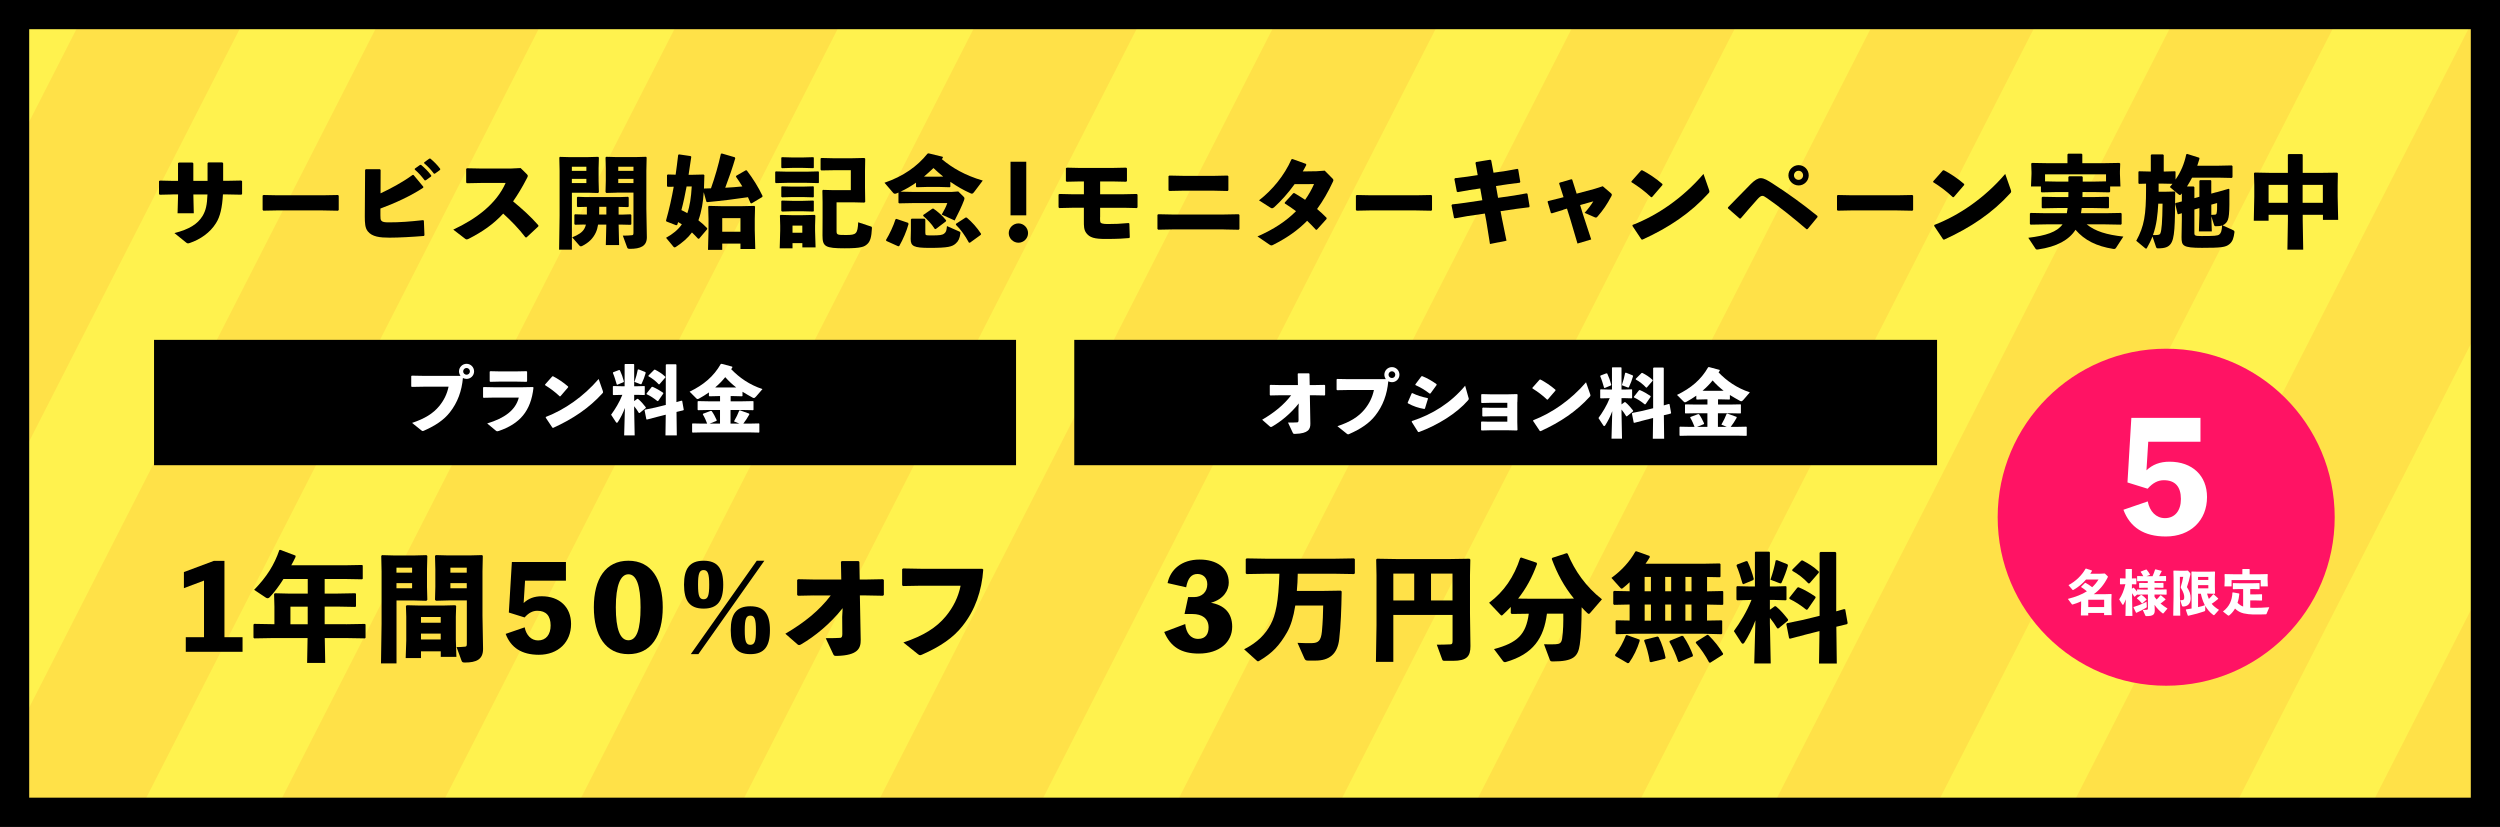 <?xml version="1.0" encoding="UTF-8"?>
<svg id="Layer_2" xmlns="http://www.w3.org/2000/svg" width="599.36" height="198.23" xmlns:xlink="http://www.w3.org/1999/xlink" viewBox="0 0 599.36 198.23">
  <rect x="0" y="0" width="599.36" height="198.23" fill="#333333" stroke="none"/>
  <defs>
    <clipPath id="clippath">
      <rect x="3.5" y="3.5" width="592.36" height="191.23" style="fill: none;"/>
    </clipPath>
  </defs>
  <g id="Layer_1-2" data-name="Layer_1">
    <g>
      <g style="clip-path: url(#clippath);">
        <g>
          <rect x="3.5" y="-22.57" width="592.36" height="243.36" style="fill: #fff24e;"/>
          <polygon points="595.86 139.42 595.86 216.06 593.45 220.79 554.33 220.79 595.86 139.42" style="fill: #ffe148;"/>
          <polygon points="595.86 -1.03 595.86 75.61 521.77 220.79 482.65 220.79 595.86 -1.03" style="fill: #ffe148;"/>
          <polygon points="574.29 -22.57 450.09 220.79 410.97 220.79 535.18 -22.57 574.29 -22.57" style="fill: #ffe148;"/>
          <polygon points="502.61 -22.57 378.41 220.79 339.29 220.79 463.5 -22.57 502.61 -22.57" style="fill: #ffe148;"/>
          <polygon points="430.92 -22.57 306.72 220.79 267.61 220.79 391.82 -22.57 430.92 -22.57" style="fill: #ffe148;"/>
          <polygon points="359.24 -22.57 235.04 220.79 195.93 220.79 320.13 -22.57 359.24 -22.57" style="fill: #ffe148;"/>
          <polygon points="287.56 -22.57 163.36 220.79 124.25 220.79 248.45 -22.57 287.56 -22.57" style="fill: #ffe148;"/>
          <polygon points="215.88 -22.57 91.68 220.79 52.56 220.79 176.77 -22.57 215.88 -22.57" style="fill: #ffe148;"/>
          <polygon points="144.2 -22.57 20 220.79 3.5 220.79 3.5 176.48 105.09 -22.57 144.2 -22.57" style="fill: #ffe148;"/>
          <polygon points="72.52 -22.57 3.5 112.66 3.5 36.03 33.41 -22.57 72.52 -22.57" style="fill: #ffe148;"/>
        </g>
      </g>
      <path d="M599.36,198.23H0V0h599.36v198.23ZM7,191.23h585.36V7H7v184.23Z"/>
      <g>
        <g>
          <path d="M58.15,152.77v3.5h-13.61v-3.5h4.37v-13.58l-4.82,1.82v-3.86l7.2-2.69h2.52v18.31h4.34Z"/>
          <path d="M82.93,149.66l4.54-.08.17.14v3.19l-.17.14-4.54-.08h-5.07l.11,5.96h-4.34l.11-5.96h-8.26l-4.51.08-.2-.17v-3.14l.17-.17,4.54.08h.31v-4.2l-.08-3.02.17-.2,3.22.08h4.68v-3.5h-5.82c-1.12,1.79-2.27,3.3-3.33,4.4-.17.17-.31.22-.48.22-.14,0-.28-.06-.45-.17l-2.77-1.85c3.02-3.11,4.82-5.96,6.05-9.55l.22-.03,3.64,1.37.03.31c-.34.7-.67,1.37-1.04,2.02h12.71l4.26-.08.17.14v3.16l-.17.14-4.26-.08h-4.7v3.5h3.08l4.26-.08.17.14v3l-.17.14-4.26-.08h-3.08v4.23h5.1ZM73.77,145.44h-4.14v4.23h4.14v-4.23Z"/>
          <path d="M99.28,133.17l2.97-.08.2.2-.08,3.19v4.23l.08,3.08-.22.25-2.97-.08h-4.2v15.09h-3.72l.14-9.52v-12.52l-.08-3.72.17-.2,3,.08h4.73ZM98.8,137.29v-1.2h-3.75v1.2h3.75ZM95.05,141.04h3.75v-1.23h-3.75v1.23ZM100.93,156.16v1.6h-3.67l.14-4.17v-5.74l-.08-2.55.2-.2,3.19.08h5.4l3.05-.08.2.2-.08,2.55v5.46l.14,4.17h-3.75v-1.32h-4.73ZM105.66,147.93h-4.73v1.37h4.73v-1.37ZM105.66,151.9h-4.73v1.4h4.73v-1.4ZM107.48,143.95l-2.97.08-.22-.25.08-3.08v-4.23l-.08-3.19.2-.2,2.97.08h5.12l3-.08.17.2-.08,3.72v10.58l.14,8.01c0,2.49-1.57,3.25-4.37,3.25-.56,0-.67-.14-.78-.42l-1.2-3.28c.64,0,1.26-.03,2.07-.11.34-.06.39-.17.39-.84v-10.25h-4.42ZM111.9,137.29v-1.2h-3.92v1.2h3.92ZM107.98,141.04h3.92v-1.23h-3.92v1.23Z"/>
          <path d="M125.54,144.57c1.15-1.09,2.55-1.62,4.34-1.62,4.26,0,7.03,2.6,7.03,6.64,0,4.37-3.08,7.39-7.73,7.39-4.09,0-6.72-1.71-7.95-5.01l4.56-1.57c.36,1.88,1.57,3.14,3.22,3.14,1.88,0,3-1.4,3-3.58,0-2.35-1.12-3.53-3.19-3.53-1.12,0-2.07.5-3.05,1.6l-3.78-1.18.73-12.12h12.96v4.48h-9.8l-.34,5.38Z"/>
          <path d="M158.89,145.6c0,6.8-2.77,11.23-8.23,11.23s-8.29-4.42-8.29-11.23,2.8-11.17,8.29-11.17,8.23,4.42,8.23,11.17ZM153.57,145.6c0-5.26-1.01-7.92-2.91-7.92s-3.02,2.66-3.02,7.92,1.04,7.9,3.02,7.9,2.91-2.6,2.91-7.9Z"/>
          <path d="M168.69,145.91c-3.33,0-4.7-1.85-4.7-5.74s1.37-5.74,4.7-5.74,4.7,1.85,4.7,5.74-1.37,5.74-4.7,5.74ZM183.25,134.43l-15.82,22.4h-1.82l15.82-22.4h1.82ZM168.69,143.67c1.01,0,1.34-.84,1.34-3.5s-.34-3.5-1.34-3.5-1.34.81-1.34,3.5.31,3.5,1.34,3.5ZM184.59,151.09c0,3.89-1.37,5.74-4.7,5.74s-4.7-1.85-4.7-5.74,1.37-5.74,4.7-5.74,4.7,1.85,4.7,5.74ZM181.23,151.09c0-2.69-.34-3.5-1.34-3.5s-1.34.81-1.34,3.5.31,3.5,1.34,3.5,1.34-.84,1.34-3.5Z"/>
          <path d="M195.15,142.75l-3.84.08-.2-.22v-3.58l.25-.17,3.81.08h6.52l-.08-4.23.2-.2h4l.22.2.08,4.23h1.54l4-.08.25.17v3.58l-.2.22-4.09-.08h-1.46l.2,10.64c.03,2.1-.73,3.72-5.68,3.86-.7,0-.73-.03-.95-.5l-1.76-3.75c1.71,0,2.69-.03,3.5-.08.28-.03.48-.22.48-.9l-.03-4.12.11-2.1c-3,3.81-6.78,6.83-9.91,8.65-.42.25-.62.28-.92.03l-2.91-2.55c4.59-2.69,8.12-5.54,10.89-9.18h-4.03Z"/>
          <path d="M216.49,136.28l4.26.08h14.76l.22.2c-.36,5.1-1.93,9.69-4.98,13.52-2.21,2.83-5.38,4.96-9.63,6.83-.25.11-.39.17-.53.17-.17,0-.31-.08-.59-.31l-3.42-2.74c4.79-1.6,7.9-3.53,10.19-6.3,1.79-2.18,2.97-4.56,3.53-7.31h-9.49l-4.28.08-.25-.17v-3.86l.22-.2Z"/>
        </g>
        <rect x="36.93" y="81.48" width="206.66" height="30.05"/>
        <g>
          <path d="M110.4,90.11c-.21-.3-.36-.68-.36-1.07,0-1,.82-1.82,1.82-1.82s1.8.82,1.8,1.82-.82,1.8-1.8,1.8c-.32,0-.61-.09-.88-.21-.27,3.09-1.27,5.88-3.14,8.24-1.41,1.8-3.43,3.16-6.15,4.36-.16.07-.25.11-.34.11-.11,0-.2-.05-.38-.2l-2.18-1.75c3.05-1.02,5.04-2.25,6.5-4.02,1.14-1.39,1.89-2.91,2.25-4.66h-6.06l-2.73.05-.16-.11v-2.47l.14-.12,2.72.05h8.93ZM111.04,89.04c0,.45.38.8.82.8s.8-.36.8-.8-.36-.82-.8-.82-.82.36-.82.82Z" style="fill: #fff;"/>
          <path d="M115.81,95.24v-2.34l.16-.11,2.45.05h6.86l2.5-.05.12.14c-.62,5.67-3.32,8.67-8.29,10.38-.16.05-.29.09-.38.09-.14,0-.25-.05-.41-.2l-2.02-1.68c4.11-1.25,6.79-3.13,7.58-6.2h-5.99l-2.47.05-.12-.14ZM123.83,91.49h-4.13l-2.18.05-.12-.14v-2.3l.16-.11,2.16.05h4.04l2.47-.05.14.12v2.29l-.12.14-2.41-.05Z" style="fill: #fff;"/>
          <path d="M130.67,92.19l1.73-1.95.18-.04c1.07.54,2.5,1.48,3.63,2.47v.18l-1.86,2.16-.16.02c-1.07-1.04-2.27-1.91-3.5-2.68l-.02-.16ZM144.51,93.67c.05.14.07.25.07.34,0,.12-.05.2-.18.32-3.18,3.5-7.06,6.11-11.78,8.25l-.18-.04-1.61-2.41.04-.18c4.43-1.7,9.01-4.84,12.65-9.09l.98,2.81Z" style="fill: #fff;"/>
          <path d="M149.03,94.67l-1.98.05-.12-.11v-1.95l.11-.11,2,.05h.71v-5.22l.09-.11h2.09l.11.11v5.22h.75l1.7-.05.09.09v1.98l-.09.09-1.7-.05h-.75v1.5l.73-.54h.18c.71.57,1.3,1.3,1.88,2.02l-.02.18-1.47,1.2-.18-.02c-.3-.52-.71-1.11-1.12-1.61v.86l.12,6.13h-2.52l.18-6.59c-.46,1.29-1.11,2.5-1.7,3.41-.07.11-.16.16-.23.16-.09,0-.18-.07-.25-.2l-1.13-1.73c.96-1.32,1.97-2.93,2.7-4.77h-.18ZM148.44,88.72l.18.05c.43.93.7,1.68.96,2.7l-.11.16-1.5.62-.12-.11c-.29-.98-.55-1.89-.91-2.72l.07-.18,1.43-.54ZM154.73,89.2l.07.21c-.25.88-.55,1.68-.95,2.54-.05.12-.11.18-.18.18-.05,0-.12-.02-.2-.05l-1.36-.52c.39-1.14.62-2.02.8-2.95l.2-.05,1.61.64ZM159.64,87.45l.12-.12h2.29l.12.12v8.95l1.2-.34.18.04.38,2.13-.11.14-1.63.39.07,5.63h-2.72l.07-4.97-2.13.54-2.36.62-.16-.05-.43-2.18.11-.14,2.43-.5,2.55-.63v-9.63ZM157.8,96.12l-.18.05c-.84-.68-1.73-1.27-2.59-1.66l-.02-.18,1.23-1.55.18-.05c.93.38,1.8.91,2.57,1.43l.04.18-1.23,1.79ZM158.11,92.12l-.18.02c-.73-.8-1.59-1.45-2.47-1.93v-.18l1.39-1.39.18-.02c.88.46,1.64.91,2.48,1.7v.18l-1.41,1.63Z" style="fill: #fff;"/>
          <path d="M175.14,96.21h2.86l2.54-.05.11.09v2l-.11.09-2.54-.05h-2.86v3.27h2.13l-1.3-.54c.61-1.04.88-1.66,1.25-2.57l.16-.09,2.22.8.05.2c-.48.86-.98,1.61-1.45,2.2h1.38l2.36-.05.11.09v2.02l-.11.09-2.36-.05h-11.19l-2.34.05-.12-.11v-1.98l.11-.11,2.36.05h1.14c-.23-.62-.59-1.48-1.04-2.21l.05-.16,1.88-.7.2.07c.45.61.88,1.45,1.2,2.16l-.05.18-1.66.66h2.5v-3.27h-2.73l-2.52.05-.12-.11v-1.96l.11-.11,2.54.05h2.73v-1.25h-.57l-1.98.05-.12-.11v-.82c-.75.52-1.54,1.02-2.38,1.48-.14.07-.25.11-.34.11-.11,0-.2-.05-.3-.16l-1.61-1.61c3.36-1.63,5.75-3.63,7.47-6.63l.2-.05,2.54.68.05.18c-.09.14-.18.29-.29.43,1.97,2.04,4.36,3.73,7.5,4.77l-1.55,1.8c-.2.23-.36.34-.52.34-.09,0-.18-.04-.29-.09-.82-.45-1.63-.91-2.43-1.41v1l-.11.09-2-.05h-.73v1.25ZM176.5,92.88c-.96-.73-1.82-1.55-2.63-2.46-.71.89-1.54,1.73-2.41,2.46l.57.02h3.84l.63-.02Z" style="fill: #fff;"/>
        </g>
      </g>
      <g>
        <g>
          <path d="M279.92,139.78c.67-3.19,3.3-5.63,7.7-5.63,4,0,6.97,1.93,6.97,5.52,0,1.76-1.15,3.98-4.28,4.84,3.14.56,5.1,2.38,5.1,5.74,0,3.67-3.02,6.44-8.01,6.44-4.2,0-6.78-1.6-8.29-5.18l5.04-1.9c.22,2.07,1.23,3.56,3.11,3.56s2.49-1.34,2.49-2.74c0-2.24-1.65-3.22-3.84-3.22h-1.93l.87-4.06h1.4c1.93,0,3.19-1.26,3.19-3.08,0-1.65-1.12-2.46-2.35-2.46-1.4,0-2.3.92-2.72,3.19l-4.45-1.01Z"/>
          <path d="M311.13,137.54c-.03,1.37-.08,2.77-.22,4.14h5.66l4.87-.08.22.2c-.08,4.4-.2,7.98-.59,11.42-.42,3.64-2.44,5.15-5.66,5.15h-1.88c-.48,0-.64-.17-.81-.53l-1.65-3.72c1.51.08,2.44.08,3.5.06,1.46-.03,2.13-.56,2.35-2.77.22-2.32.28-4.42.31-6.24h-6.69c-.45,2.83-1.09,4.87-1.99,6.44-1.79,3.11-3.47,4.93-6.61,6.8-.14.08-.25.14-.34.14-.11,0-.2-.06-.31-.17l-3.02-2.72c3.28-1.68,5.1-3.61,6.36-5.96,1.23-2.27,1.88-5.46,2.1-12.15h-3.22l-4.65.08-.2-.2v-3.36l.2-.2,4.65.08h16.49l4.62-.08.2.2v3.36l-.2.2-4.62-.08h-8.88Z"/>
          <path d="M334.04,147.42v11.26h-4.17l.14-8.82v-11.96l-.08-3.75.2-.2,4.73.08h12.71l4.73-.08.2.2-.08,3.75v9.16l.11,7.84c0,2.44-.84,3.53-4.2,3.53h-1.85c-.56,0-.62-.06-.73-.34l-1.29-3.53c.81,0,2.55-.03,3.28-.08.42-.03.5-.22.5-.9v-6.16h-14.2ZM339.05,137.51h-5.01v6.44h5.01v-6.44ZM348.23,143.95v-6.44h-5.15v6.44h5.15Z"/>
          <path d="M362.4,147.17l-.2-.2v-1.46c-.62.64-1.23,1.26-1.9,1.88-.11.11-.2.17-.28.17-.14,0-.25-.11-.42-.31l-2.6-2.74c3.58-2.66,5.99-6.24,7.45-10.72l.22-.14,3.72,1.26.11.28c-1.18,3.28-2.66,5.94-4.54,8.32l2.6.03h8.26l2.52-.03c-2.38-2.94-4-5.94-5.32-9.52l.14-.25,3.42-1.12.25.11c1.71,4.12,4.37,7.92,8.23,10.95l-2.83,3.28c-.11.14-.22.22-.34.22-.08,0-.2-.08-.36-.22-.48-.45-.92-.9-1.34-1.37-.03,4.37-.14,6.83-.45,8.96-.42,2.88-1.51,4.03-6.44,4.03-.53,0-.62-.08-.76-.45l-1.37-3.67c1.4.03,1.96.03,2.69,0,1.01-.03,1.48-.25,1.65-1.34.28-1.79.31-4.06.28-5.99h-3.92c-.73,5.82-3.25,9.69-9.86,11.59-.28.08-.5,0-.67-.22l-2.16-2.88c5.63-1.51,7.67-3.5,8.34-8.48l-4.14.06Z"/>
          <path d="M409.25,141.77l3.72-.08.17.14v3.05l-.17.14-3.72-.08v3.84l3.47-.06.17.14v3.02l-.17.17-4.17-.11h-16.88l-4.14.11-.2-.2v-2.97l.17-.17,3.19.06v-3.84l-3.72.08-.2-.2v-2.94l.17-.2,3.75.08v-2.16c-.53.5-1.04.95-1.54,1.34-.14.14-.25.2-.36.2-.14,0-.25-.14-.42-.31l-2.04-2.27c2.41-1.76,4.37-3.86,5.74-6.33l.25-.06,3.14,1.12.08.28c-.31.53-.64,1.06-1.04,1.6h13.64l4.17-.08.17.17v3l-.17.14-3.05-.06v3.42ZM387.29,157.28l-.11-.25c1.18-1.51,1.93-3.02,2.63-4.7l.22-.08,3.05,1.09.03.31c-.56,1.85-1.51,3.81-2.58,5.29l-.31.06-2.94-1.71ZM395.81,158.76l-.28-.11c-.28-1.76-.81-3.64-1.37-5.07l.17-.22,3.05-.76.28.17c.76,1.46,1.37,3.47,1.65,4.9l-.14.25-3.36.84ZM394.29,138.32v3.44h1.51v-3.44h-1.51ZM395.81,148.8v-3.86h-1.51v3.86h1.51ZM399.22,138.32v3.44h1.43v-3.44h-1.43ZM400.65,148.8v-3.86h-1.43v3.86h1.43ZM402.61,158.71l-.28-.08c-.56-1.74-1.34-3.44-2.1-4.76l.11-.25,2.91-1.2.31.11c.92,1.32,1.85,3.19,2.32,4.56l-.08.28-3.19,1.34ZM404.07,138.32v3.44h1.46v-3.44h-1.46ZM405.52,148.8v-3.86h-1.46v3.86h1.46ZM410.06,158.88l-.31-.06c-.87-1.65-1.99-3.3-3.19-4.68l.03-.25,2.74-1.71.28.11c1.46,1.46,2.55,2.83,3.5,4.42l-.06.25-3,1.9Z"/>
          <path d="M419.61,143.84l-3.11.08-.2-.17v-3.05l.17-.17,3.14.08h1.12v-8.18l.14-.17h3.28l.17.17v8.18h1.18l2.66-.08.14.14v3.11l-.14.14-2.66-.08h-1.18v2.35l1.15-.84h.28c1.12.9,2.04,2.04,2.94,3.16l-.03.28-2.3,1.88-.28-.03c-.48-.81-1.12-1.74-1.76-2.52v1.34l.2,9.6h-3.95l.28-10.33c-.73,2.02-1.74,3.92-2.66,5.35-.11.17-.25.25-.36.25-.14,0-.28-.11-.39-.31l-1.76-2.72c1.51-2.07,3.08-4.59,4.23-7.48h-.28ZM418.68,134.52l.28.08c.67,1.46,1.09,2.63,1.51,4.23l-.17.25-2.35.98-.2-.17c-.45-1.54-.87-2.97-1.43-4.26l.11-.28,2.24-.84ZM428.54,135.27l.11.34c-.39,1.37-.87,2.63-1.48,3.98-.08.2-.17.28-.28.28-.08,0-.2-.03-.31-.08l-2.13-.81c.62-1.79.98-3.16,1.26-4.62l.31-.08,2.52,1.01ZM436.24,132.53l.2-.2h3.58l.2.2v14.03l1.88-.53.28.06.59,3.33-.17.22-2.55.62.11,8.82h-4.26l.11-7.78-3.33.84-3.7.98-.25-.08-.67-3.42.17-.22,3.81-.78,4-.98v-15.09ZM433.35,146.11l-.28.08c-1.32-1.06-2.72-1.99-4.06-2.6l-.03-.28,1.93-2.44.28-.08c1.46.59,2.83,1.43,4.03,2.24l.06.28-1.93,2.8ZM433.83,139.84l-.28.03c-1.15-1.26-2.49-2.27-3.86-3.02v-.28l2.18-2.18.28-.03c1.37.73,2.58,1.43,3.89,2.66v.28l-2.21,2.55Z"/>
        </g>
        <rect x="257.55" y="81.48" width="206.85" height="30.05"/>
        <g>
          <path d="M306.99,94.76l-2.45.05-.12-.14v-2.29l.16-.11,2.43.05h4.16l-.05-2.7.12-.12h2.56l.14.12.05,2.7h.98l2.56-.05.16.11v2.29l-.12.14-2.61-.05h-.93l.12,6.79c.02,1.34-.46,2.38-3.63,2.47-.45,0-.46-.02-.61-.32l-1.12-2.39c1.09,0,1.71-.02,2.23-.05.18-.02.3-.14.3-.57l-.02-2.63.07-1.34c-1.91,2.43-4.32,4.36-6.33,5.52-.27.16-.39.18-.59.02l-1.86-1.63c2.93-1.72,5.18-3.54,6.95-5.86h-2.57Z" style="fill: #fff;"/>
          <path d="M332.25,90.9c-.21-.3-.36-.68-.36-1.07,0-1,.82-1.82,1.82-1.82s1.8.82,1.8,1.82-.82,1.8-1.8,1.8c-.32,0-.61-.09-.88-.21-.27,3.09-1.27,5.88-3.14,8.24-1.41,1.8-3.43,3.16-6.15,4.36-.16.07-.25.11-.34.11-.11,0-.2-.05-.38-.2l-2.18-1.75c3.06-1.02,5.04-2.25,6.5-4.02,1.14-1.39,1.89-2.91,2.25-4.66h-6.06l-2.73.05-.16-.11v-2.47l.14-.12,2.72.05h8.93ZM332.89,89.83c0,.45.38.8.82.8s.8-.36.8-.8-.36-.82-.8-.82-.82.36-.82.82Z" style="fill: #fff;"/>
          <path d="M337.48,96.53l.96-2.22.16-.07c1.09.55,2.32.93,3.66,1.2l.09.14-.73,2.38-.16.09c-1.43-.25-2.57-.62-3.93-1.36l-.05-.16ZM352.08,95.33c.04.12.05.21.05.29,0,.12-.05.21-.2.38-2.7,3.11-7.24,5.91-11.76,7.59l-.2-.04-1.52-2.41.05-.2c4.9-1.59,9.33-4.34,12.76-8.47l.8,2.86ZM339.32,92.15l1.45-1.93.21-.04c1.18.48,2.27,1.09,3.41,1.91l.04.2-1.48,2.04-.2.04c-1.25-.96-2.13-1.46-3.39-2.04l-.04-.18Z" style="fill: #fff;"/>
          <path d="M363.76,96.42v4.74l.05,1.91-.12.14-2-.05h-4.56l-1.93.05-.12-.14v-1.91l.16-.11,1.75.05h4.38v-1.3h-3.97l-1.91.05-.12-.14v-1.88l.16-.11,1.91.05h3.93v-1.2h-4.14l-2,.05-.12-.14v-1.89l.16-.11,1.93.05h4.47l2.02-.05.14.12-.05,1.8Z" style="fill: #fff;"/>
          <path d="M367.38,92.97l1.73-1.95.18-.04c1.07.54,2.5,1.48,3.63,2.47v.18l-1.86,2.16-.16.02c-1.07-1.04-2.27-1.91-3.5-2.68l-.02-.16ZM381.23,94.46c.05.14.07.25.07.34,0,.12-.05.2-.18.32-3.18,3.5-7.06,6.11-11.78,8.25l-.18-.04-1.61-2.41.04-.18c4.43-1.7,9.01-4.84,12.65-9.09l.98,2.81Z" style="fill: #fff;"/>
          <path d="M385.74,95.46l-1.98.05-.12-.11v-1.95l.11-.11,2,.05h.71v-5.22l.09-.11h2.09l.11.11v5.22h.75l1.7-.05.09.09v1.98l-.09.09-1.7-.05h-.75v1.5l.73-.54h.18c.71.57,1.3,1.3,1.88,2.02l-.02.18-1.47,1.2-.18-.02c-.3-.52-.71-1.11-1.12-1.61v.86l.12,6.13h-2.52l.18-6.59c-.46,1.29-1.11,2.5-1.7,3.41-.07.11-.16.16-.23.16-.09,0-.18-.07-.25-.2l-1.13-1.73c.96-1.32,1.97-2.93,2.7-4.77h-.18ZM385.15,89.51l.18.05c.43.93.7,1.68.96,2.7l-.11.16-1.5.62-.12-.11c-.29-.98-.55-1.89-.91-2.72l.07-.18,1.43-.54ZM391.44,89.99l.07.21c-.25.88-.55,1.68-.95,2.54-.05.12-.11.18-.18.18-.05,0-.12-.02-.2-.05l-1.36-.52c.39-1.14.62-2.02.8-2.95l.2-.05,1.61.64ZM396.35,88.24l.12-.12h2.29l.12.12v8.95l1.2-.34.18.04.38,2.13-.11.14-1.63.39.07,5.63h-2.72l.07-4.97-2.13.54-2.36.62-.16-.05-.43-2.18.11-.14,2.43-.5,2.55-.63v-9.63ZM394.51,96.9l-.18.05c-.84-.68-1.73-1.27-2.59-1.66l-.02-.18,1.23-1.55.18-.05c.93.38,1.8.91,2.57,1.43l.04.18-1.23,1.79ZM394.82,92.9l-.18.02c-.73-.8-1.59-1.45-2.47-1.93v-.18l1.39-1.39.18-.02c.88.46,1.64.91,2.48,1.7v.18l-1.41,1.63Z" style="fill: #fff;"/>
          <path d="M411.86,96.99h2.86l2.54-.05.11.09v2l-.11.09-2.54-.05h-2.86v3.27h2.13l-1.3-.54c.61-1.04.88-1.66,1.25-2.57l.16-.09,2.22.8.05.2c-.48.86-.98,1.61-1.45,2.2h1.38l2.36-.05.11.09v2.02l-.11.09-2.36-.05h-11.19l-2.34.05-.12-.11v-1.98l.11-.11,2.36.05h1.14c-.23-.62-.59-1.48-1.04-2.21l.05-.16,1.88-.7.2.07c.45.61.88,1.45,1.2,2.16l-.05.18-1.66.66h2.5v-3.27h-2.73l-2.52.05-.12-.11v-1.96l.11-.11,2.54.05h2.73v-1.25h-.57l-1.98.05-.12-.11v-.82c-.75.52-1.54,1.02-2.38,1.48-.14.07-.25.11-.34.11-.11,0-.2-.05-.3-.16l-1.61-1.61c3.36-1.63,5.75-3.63,7.47-6.63l.2-.05,2.54.68.05.18c-.09.14-.18.29-.29.43,1.97,2.04,4.36,3.73,7.5,4.77l-1.55,1.8c-.2.23-.36.34-.52.34-.09,0-.18-.04-.29-.09-.82-.45-1.63-.91-2.43-1.41v1l-.11.09-2-.05h-.73v1.25ZM413.22,93.67c-.96-.73-1.82-1.55-2.63-2.46-.71.89-1.54,1.73-2.41,2.46l.57.02h3.84l.63-.02Z" style="fill: #fff;"/>
        </g>
      </g>
      <g>
        <path d="M41.34,46.62l-3.05.07-.17-.19v-3.07l.22-.14,2.95.07h1.39v-4.22l.19-.17h3.29l.19.19v4.2h3.41v-4.25l.19-.17h3.36l.19.19v4.22h.89l3.43-.07.22.14v3.07l-.17.19-3.48-.07h-.94c-.17,3.07-.65,5.33-1.68,6.91-1.39,2.23-3.7,3.86-6.26,4.73-.19.05-.31.1-.43.1-.19,0-.31-.07-.5-.24l-2.76-2.23c3.55-.91,5.54-2.14,6.74-4.1.79-1.32,1.08-2.64,1.18-5.16h-3.38v.26l.1,4.25h-3.89l.12-4.3v-.22h-1.34Z"/>
        <path d="M77.44,50.44h-10.73l-3.58.07-.17-.19v-3.43l.22-.14,3.43.07h10.71l3.7-.07.19.17v3.41l-.17.19-3.6-.07Z"/>
        <path d="M91.22,46.36c2.35-1.1,5.18-2.59,7.7-4.42h.22l2.35,2.83-.02.24c-3.02,1.97-6.53,3.6-10.27,4.99v1.63c0,.67.02,1.03.22,1.27.29.34.79.41,1.8.41,2.71,0,4.94-.17,8.21-.53l.19.12.14,3.5-.14.17c-2.54.22-6.07.41-8.23.41-2.33,0-4.18-.22-5.21-1.51-.67-.82-.72-1.99-.72-3.62l.07-11.11.17-.17h3.38l.17.17-.02,5.62ZM99.45,40.43l1.25-.89.24-.02c.89.74,1.73,1.58,2.45,2.54l-.02.24-1.32.94h-.24c-.74-.98-1.42-1.78-2.38-2.59l.02-.22ZM101.7,38.92l1.22-.89.24-.02c.89.74,1.66,1.51,2.38,2.47l-.02.24-1.25.91h-.24c-.74-.98-1.39-1.68-2.35-2.5l.02-.22Z"/>
        <path d="M125.97,56.9c-1.58-2.09-3.53-4.06-5.33-5.69-2.42,2.62-5.06,4.39-8.23,6.02-.24.12-.41.17-.53.17-.14,0-.24-.07-.38-.17l-2.83-2.18c5.52-2.57,10.35-6.19,12.55-11.19h-5.71l-3.58.07-.17-.19v-3.26l.22-.14,3.6.07h6.79l2.45-.12,1.46,1.44c.17.17.26.29.26.43s-.07.31-.22.58c-1.1,2.14-2.21,3.96-3.31,5.54,2.28,1.9,4.08,3.48,6.07,5.74l-.02.26-2.83,2.64-.26-.02Z"/>
        <path d="M140.87,37.67l2.54-.07.17.17-.07,2.54v3.05l.07,2.69-.19.22-2.54-.07h-3.74v13.66h-3.07l.12-8.16v-10.73l-.07-3.19.14-.17,2.57.07h4.08ZM140.58,40.96v-.98h-3.48v.98h3.48ZM137.1,43.89h3.48v-1.01h-3.48v1.01ZM139.98,53.83l-2.09.05-.19-.14v-2.23l.17-.14,2.11.07h.72c.02-.62,0-1.22,0-1.85h-.22l-1.97.05-.19-.14v-2.18l.17-.14,1.99.07h8.09l1.99-.07.17.17v2.16l-.17.14-1.99-.05h-.26v1.85h.89l1.99-.07.17.17v2.21l-.17.14-1.99-.05h-.89l.12,4.9h-3.19l.12-4.9h-1.97c-.12.72-.29,1.34-.55,1.9-.65,1.39-1.66,2.42-3.31,3.24-.1.05-.19.07-.26.07-.14,0-.26-.07-.36-.19l-1.73-1.97c1.49-.6,2.45-1.2,2.95-2.14.14-.26.26-.58.34-.91h-.48ZM143.66,49.58c0,.62,0,1.22-.02,1.85h1.73v-1.85h-1.7ZM147.9,46.19l-2.54.07-.19-.22.07-2.69v-3.05l-.07-2.54.17-.17,2.54.07h4.44l2.57-.07.14.17-.07,3.19v9.07l.12,6.86c0,2.14-1.54,2.78-4.06,2.78-.48,0-.58-.12-.67-.36l-1.03-2.81c.89,0,1.51-.02,2.21-.1.29-.05.34-.14.34-.72v-9.5h-3.96ZM151.87,40.96v-.98h-3.65v.98h3.65ZM148.22,43.89h3.65v-1.01h-3.65v1.01Z"/>
        <path d="M168.71,46.12c-.14,2.28-.5,4.56-1.27,6.7.79.62,1.51,1.25,2.11,1.9l-.02.24-1.94,2.28-.24-.02c-.48-.53-.96-1.01-1.46-1.49-.96,1.3-2.23,2.4-3.84,3.46-.12.07-.22.12-.31.12-.12,0-.22-.07-.31-.19l-1.75-2.11c1.61-.89,2.86-1.9,3.79-3.22-.31-.19-.6-.38-.89-.55l-.22.67-.24.1-2.35-.91-.1-.22c.79-2.78,1.37-5.42,1.85-8.11l-1.44.02-.17-.17v-2.62l.17-.17,1.9.05c.22-1.51.41-3.07.6-4.7l.17-.17,2.81.41.17.17-.65,4.32h.74l2.88-.07.17.17-.1,3.19c.58-.02,1.13-.02,1.68-.05.94-2.64,1.8-5.62,2.38-8.28l.24-.07,3.1.91.1.24c-.62,2.14-1.46,4.58-2.4,7.06,1.37-.07,2.74-.17,4.1-.31-.48-.79-.98-1.58-1.54-2.35l.1-.22,2.26-1.3.24.02c1.49,1.97,2.74,3.94,3.79,6.14l-.07.24-2.57,1.54-.24-.07c-.22-.48-.41-.96-.62-1.42-3.02.46-6.29.86-9.75,1.18l-.22-.1-.62-2.23ZM164.61,44.7c-.36,1.9-.74,3.79-1.25,5.67.5.22.96.48,1.42.74.6-1.7.91-3.79,1.06-6.41h-1.22ZM173.15,59.9h-3.41l.12-4.51v-2.88l-.07-2.98.17-.17,2.95.07h4.99l2.95-.07.17.17-.07,2.95v2.71l.12,4.51h-3.55v-1.3h-4.37v1.49ZM177.52,55.55v-3.26h-4.37v3.26h4.37Z"/>
        <path d="M186.02,43.89l-.17-.14v-2.52l.14-.14,2.78.07h4.56l2.86-.07.14.12v2.57l-.14.12-2.86-.07h-4.56l-2.76.07ZM190,58.29v1.25h-3.07l.12-4.32v-1.13l-.07-2.4.14-.17,2.76.07h2.45l2.98-.07.17.17-.07,2.4v1.27l.12,3.96h-3.17v-1.03h-2.35ZM187.48,40.31l-.17-.14v-2.35l.14-.14,2.5.07h2.52l2.5-.07.14.12v2.4l-.14.12-2.5-.07h-2.52l-2.47.07ZM187.48,47.3l-.17-.14v-2.35l.14-.14,2.5.07h2.52l2.5-.07.14.12v2.4l-.14.12-2.5-.07h-2.52l-2.47.07ZM187.48,50.71l-.17-.14v-2.35l.14-.14,2.5.07h2.52l2.5-.07.14.12v2.4l-.14.12-2.5-.07h-2.52l-2.47.07ZM192.35,54.09h-2.35v1.71h2.35v-1.71ZM200.56,48.5v6.86c0,.94.17.98,2.26.98,2.47,0,2.78-.26,2.93-3.05l3.05,1.01c.24.07.24.17.24.41-.1,2.16-.43,3.19-1.1,3.79-.7.65-1.39,1.03-5.4,1.03-4.7,0-5.35-.41-5.35-3.07l.02-4.34v-3.65l-.05-2.78.14-.17,2.62.07h4.06v-4.78h-4.27l-2.81.05-.17-.19v-2.66l.19-.14,2.9.07h4.32l3.1-.07.19.19-.05,2.95v3.91l.05,3.48-.22.17-2.83-.07h-3.82Z"/>
        <path d="M226.05,37.84c-.1.1-.17.22-.26.31,2.47,2.06,5.47,3.86,9.82,5.14l-1.99,2.64c-.22.31-.38.5-.62.5-.1,0-.19-.02-.34-.1-1.63-.72-3.26-1.66-4.82-2.74v1.18l-.14.12-2.45-.07h-3.05l-2.42.07-.17-.14v-.96c-1.18.84-2.42,1.56-3.72,2.16l3.31.07h8.86l1.68-.12,1.22,1.2c.14.14.26.26.26.48,0,.12-.05.26-.12.48-.5,1.32-1.32,3.07-2.23,4.8l-3.1-1.42c.65-1.13,1.01-1.8,1.34-2.76h-7.92l-3.62.07-.17-.14v-2.45c-.12.05-.26.12-.38.17-.22.1-.36.12-.48.12-.17,0-.26-.07-.38-.19l-2.11-2.45c4.56-1.56,7.87-3.94,10.32-6.98l.26-.07,3.36.82.07.26ZM217.72,53.44l.1.26c-.48,1.73-1.3,3.65-2.23,5.28l-.24.07-2.88-1.3-.05-.24c.84-1.37,1.82-3.46,2.26-4.92l.22-.12,2.83.96ZM221.85,55.82c0,.58.02.62,1.39.62,2.06,0,2.67-.07,3.14-.46.43-.36.53-.6.65-1.78l2.95,1.3c.26.12.31.19.26.48-.14,1.13-.46,1.85-1.13,2.42-.82.72-1.75,1.03-6.24,1.03-3.84,0-4.54-.41-4.54-2.16l.05-1.99v-2.66l.17-.19h3.1l.19.22v3.17ZM223.53,50.03l.24-.02c1.13.77,2.21,1.75,3.07,2.83l-.07.24-2.45,1.85-.24-.07c-.77-1.25-1.8-2.26-2.76-3.1l.05-.24,2.16-1.49ZM226.12,42.33c-.82-.65-1.58-1.34-2.33-2.04-.74.7-1.49,1.39-2.26,2.04l.65.02h3.05l.89-.02ZM231.52,52.15l.26.02c1.25,1.06,2.47,2.4,3.43,3.89l-.07.24-2.62,1.9-.24-.05c-.91-1.66-1.94-3.14-3.12-4.27l.05-.24,2.3-1.49Z"/>
        <path d="M246.47,55.89c0,1.27-1.06,2.3-2.3,2.3s-2.33-1.03-2.33-2.3,1.06-2.33,2.33-2.33,2.3,1.06,2.3,2.33ZM246.04,51.62h-3.77v-12.84h3.77v12.84Z"/>
        <path d="M263.73,52.1c0,.7,0,.98.12,1.25.1.19.62.36,1.7.36,1.7,0,3.07-.05,5.04-.24l.17.14.1,3.29-.14.17c-.98.1-2.71.22-5.64.22-2.71,0-3.82-.34-4.63-1.39-.62-.79-.6-1.78-.6-2.95v-3.14h-2.88l-3.02.07-.17-.19v-3.05l.22-.14,3,.07h2.86v-3.07h-.98l-3.17.07-.17-.19v-3.05l.22-.14,3.05.07h7.87l3.31-.07.19.17v3.02l-.17.19-3.26-.07h-3v3.07h5.52l3.26-.07.19.17v3.02l-.17.19-3.14-.07h-5.66v2.3Z"/>
        <path d="M293.39,55h-12.15l-3.58.07-.17-.19v-3.38l.22-.14,3.43.07h12.12l3.7-.07.19.17v3.36l-.17.19-3.6-.07ZM291.19,45.71h-7.42l-3.46.07-.17-.19v-3.36l.22-.14,3.41.07h7.32l3.22-.07.19.17v3.34l-.17.19-3.14-.07Z"/>
        <path d="M319.41,42.74c.17.19.26.29.26.43,0,.1-.02.22-.12.41-1.13,2.45-2.4,4.63-3.79,6.53.77.65,1.54,1.34,2.28,2.11v.26l-2.33,2.59-.22.02c-.7-.77-1.39-1.46-2.11-2.16-2.18,2.23-4.8,4.08-8.09,5.74-.22.12-.36.17-.46.17-.17,0-.31-.07-.55-.24l-2.81-1.92c3.86-1.66,6.94-3.72,9.24-6.05-.82-.62-1.7-1.25-2.69-1.85v-.24l2.04-2.23.26-.02c.89.53,1.75,1.06,2.57,1.61.84-1.18,1.58-2.47,2.14-3.77l-4.66.02c-1.56,2.16-3.22,4.01-4.9,5.54-.46.34-.58.31-1.01.02l-2.62-1.68c3.19-2.47,6.07-5.95,7.78-9.84l.24-.07,3.26,1.18.05.26c-.26.53-.55,1.03-.84,1.54l3.29-.05,1.97-.14,1.8,1.82Z"/>
        <path d="M339.55,50.44h-10.73l-3.58.07-.17-.19v-3.43l.22-.14,3.43.07h10.71l3.7-.07.19.17v3.41l-.17.19-3.6-.07Z"/>
        <path d="M361.05,40.98l2.76-.5.17.14.5,3-.14.19-2.83.36-2.86.43.5,2.83,3.84-.55,3-.53.22.12.5,3-.12.22-2.88.36-3.96.58.29,1.56,1.13,5.52-3.96.79-.86-5.38-.36-1.92-4.25.62-2.93.53-.22-.1-.6-3.02.14-.22,3.05-.38,4.2-.62-.5-2.83-2.57.38-2.81.5-.24-.12-.58-3,.14-.22,2.93-.36,2.52-.38-.53-2.9.12-.24,3.43-.55.22.17.55,2.95,2.98-.43Z"/>
        <path d="M374.8,50.3l-2.74.84-.24-.07-.79-2.67.07-.19,2.93-.72.82-.22-1.06-3.29.12-.19,2.83-.82.19.1,1.06,3.36,4.39-1.18,1.87-.6,1.94,1.66c.17.14.24.24.24.38,0,.1-.05.22-.12.36-1.08,2.02-1.94,3.29-3.34,4.9-.26.26-.36.26-.65.14l-2.42-1.06c.82-.91,1.49-1.8,2.09-2.76l-3.17.89.67,2.18,1.99,6.07-3.29.98-1.73-5.86-.79-2.52-.89.26Z"/>
        <path d="M391.12,43.48l2.33-2.62.24-.05c1.44.72,3.36,1.99,4.87,3.31v.24l-2.5,2.9-.22.02c-1.44-1.39-3.05-2.57-4.7-3.6l-.02-.22ZM409.72,45.47c.07.19.1.34.1.46,0,.17-.07.26-.24.43-4.27,4.71-9.48,8.21-15.82,11.09l-.24-.05-2.16-3.24.05-.24c5.95-2.28,12.1-6.5,16.99-12.22l1.32,3.77Z"/>
        <path d="M417.09,52.41l-2.81-2.45-.02-.24c2.42-2.47,4.44-4.56,5.5-5.62.91-.91,1.7-1.39,2.35-1.39.82,0,1.68.53,2.81,1.25,3.84,2.47,7.32,4.99,10.8,7.82l.02.26-2.38,2.88-.24.05c-3.19-2.74-6.53-5.42-9.48-7.46-.67-.46-.84-.55-1.15-.55-.29,0-.65.24-1.1.74-1.51,1.7-2.78,3.14-4.08,4.68l-.22.02ZM433.63,42.04c0,1.32-1.1,2.42-2.42,2.42s-2.45-1.1-2.45-2.42,1.1-2.45,2.45-2.45,2.42,1.1,2.42,2.45ZM430.1,42.04c0,.6.5,1.08,1.1,1.08s1.08-.48,1.08-1.08-.48-1.1-1.08-1.1-1.1.48-1.1,1.1Z"/>
        <path d="M454.89,50.44h-10.73l-3.58.07-.17-.19v-3.43l.22-.14,3.43.07h10.71l3.7-.07.19.17v3.41l-.17.19-3.6-.07Z"/>
        <path d="M463.46,43.48l2.33-2.62.24-.05c1.44.72,3.36,1.99,4.87,3.31v.24l-2.5,2.9-.22.02c-1.44-1.39-3.05-2.57-4.7-3.6l-.02-.22ZM482.06,45.47c.07.19.1.34.1.46,0,.17-.07.26-.24.43-4.27,4.71-9.48,8.21-15.82,11.09l-.24-.05-2.16-3.24.05-.24c5.95-2.28,12.1-6.5,16.99-12.22l1.32,3.77Z"/>
        <path d="M492.83,46.05l-3.36.07-.17-.17v-1.25h-2.38l.12-3.02v-.43l-.07-2.02.17-.17,3.98.07h4.54v-2.11l.17-.17h3.22l.17.17v2.11h4.94l3.96-.07.19.17-.07,1.8v.65l.12,3.02h-2.47v1.25l-.17.17-3.38-.07h-3.07c0,.41-.02.79-.02,1.2h2.45l3.74-.07.17.17v2.42l-.17.17-3.74-.07h-2.62c-.05.41-.1.84-.17,1.25h5.83l3.74-.07.17.17v2.47l-.17.17-3.74-.07h-4.46c2.06,1.68,4.82,2.5,8.78,2.93l-1.75,2.69c-.19.29-.38.31-.7.26-4.01-.65-6.84-2.06-9.02-4.58-1.54,2.42-4.46,4.06-8.95,4.71-.36.05-.5.05-.67-.22l-1.7-2.57c4.25-.53,6.86-1.37,8.21-3.22h-3.91l-3.75.07-.17-.17v-2.47l.17-.17,3.75.07h4.94c.07-.41.14-.84.19-1.25h-2.3l-3.74.07-.17-.17v-2.42l.17-.17,3.74.07h2.47c0-.41.02-.79.02-1.2h-3.05ZM502.34,43.53l2.57-.05v-1.68h-14.62v1.68l2.54.05h3.05v-1.1l.17-.17h3.1l.17.17v1.1h3.02Z"/>
        <path d="M531.38,46.1l2.93-.84.17.12c.05,6.12-.05,7.15-.77,8.02-.24.29-.5.48-.86.62l2.5,1.15c.26.12.38.24.34.53-.17,1.3-.41,2.18-1.2,2.83-.89.74-1.94.89-6.58.89s-4.9-.5-4.9-2.59l.07-4.25v-1.46l-.84.24-.17-.05-.58-2.45.1-.19,1.49-.38v-1.92l-.14.17c-.12.14-.22.22-.31.22s-.22-.07-.41-.22l-2.02-1.7c.22-.26.43-.5.62-.77l-2.3-.05h-1.01v1.94h1.8l2.04-.05.14.14c-.05,8.21-.1,11.18-1.13,12.48-.53.67-1.27,1.01-3,1.01-.26,0-.36-.07-.46-.31l-.86-2.54c-.36.96-.82,1.87-1.34,2.78-.07.1-.12.14-.19.14s-.14-.05-.22-.1l-2.14-1.78c1.92-3.5,2.35-6.22,2.35-12.36v-1.34l-1.66.05-.17-.14v-2.74l.14-.14,2.83.07v-3.94l.17-.17h2.76l.17.17v3.94l2.69-.07.14.12v1.87c1.3-1.87,2.11-3.82,2.57-6.05l.22-.1,2.88.91.07.24c-.17.58-.34,1.13-.53,1.68h5.02l3.24-.07.19.17v2.66l-.19.17-3.24-.07h-6.26c-.36.72-.79,1.42-1.22,2.11h1.58l.19.17v2.64l1.2-.34v-3.82l.17-.17h2.54l.14.17v3.07l1.22-.34ZM517.43,48.81c-.14,2.57-.38,5.11-1.27,7.54.38.02.74.02,1.03-.02.41-.05.58-.07.74-.38.31-.67.48-2.83.53-7.13h-1.03ZM530.27,55.48h-3.1l.12-3.89v-1.7l-1.2.34v5.62c0,.62.12.74,1.73.74,2.98,0,3.86-.05,4.25-.38.41-.34.58-.82.67-2.16-.38.14-.86.19-1.49.19-.26,0-.36-.07-.43-.29l-.67-2.11.12,3.65ZM530.15,51.52c.26,0,.6-.02.82-.05.26-.02.36-.1.43-.29.12-.38.17-1.39.14-2.5l-1.39.38v2.45Z"/>
        <path d="M543.88,51.5v1.42h-3.55l.12-5.76v-2.74l-.07-2.88.17-.17,3.58.07h4.37v-4.34l.17-.17h3.22l.17.17v4.34h4.68l3.58-.05.17.17-.05,2.86v2.66l.12,5.64h-3.65v-1.22h-4.85v1.34l.12,7.01h-3.79l.12-7.01v-1.34h-4.61ZM548.49,44.32h-4.61v4.3h4.61v-4.3ZM556.89,48.62v-4.3h-4.85v4.3h4.85Z"/>
      </g>
      <g>
        <circle cx="519.33" cy="124" r="40.4" style="fill: #ff1364;"/>
        <path d="M514.59,112.77c1.47-1.4,3.26-2.08,5.55-2.08,5.44,0,8.98,3.33,8.98,8.48,0,5.58-3.94,9.45-9.88,9.45-5.22,0-8.59-2.18-10.16-6.41l5.83-2c.46,2.4,2,4.01,4.12,4.01,2.4,0,3.83-1.79,3.83-4.58,0-3.01-1.43-4.51-4.08-4.51-1.43,0-2.65.64-3.9,2.04l-4.83-1.5.93-15.49h16.57v5.73h-12.52l-.43,6.87Z" style="fill: #fff;"/>
        <g>
          <path d="M495.77,143.58c1.88-.48,3.36-1.06,4.55-1.82-.44-.38-.87-.68-1.38-1.01v-.09l.93-.92h.14c.49.27,1.04.61,1.58,1.04.59-.55,1.09-1.16,1.52-1.85h-2.99c-.85,1-1.81,1.79-3,2.48-.05.04-.09.05-.13.05-.07,0-.12-.05-.17-.11l-.91-1.07c1.76-.94,3.18-2.33,4.09-3.93l.12-.04,1.38.45.05.11c-.13.24-.27.46-.41.67h2.4l1.08-.05.68.65s.06.07.06.11c0,.06-.02.12-.07.21-.88,1.75-1.96,3.01-3.32,3.99h2.73l1.46-.04.08.08-.04,1.29v1.21l.06,2.48h-1.81v-.53h-3.81v.61h-1.76l.06-2.62v-.76c-.61.28-1.27.53-1.98.74-.05.01-.08.02-.12.02-.06,0-.11-.04-.17-.12l-.92-1.24ZM504.46,143.79h-3.81v1.75h3.81v-1.75Z" style="fill: #fff;"/>
          <path d="M508.33,140.07l-.08-.07v-1.28l.07-.07,1.27.04v-2.2l.06-.07h1.39l.07.07v2.19l1.01-.02.06.06v1.31l-.06.06-1.01-.02v1.08l.32-.25h.12c.29.28.55.59.8.93v-.45l.08-.07,1.54.04h.94v-.45h-.45l-1.54.04-.08-.07v-1.05l.08-.07,1.54.02h.45v-.45h-.87l-1.6.02-.08-.07v-1.09l.08-.08,1.4.04c-.19-.38-.38-.67-.61-.99v-.12l1.26-.48h.13c.32.38.58.73.81,1.15v.12s-.83.32-.83.32h1.46c.24-.53.44-1.06.61-1.6l.12-.04,1.4.35.07.09c-.19.4-.41.82-.62,1.19h.04l1.54-.04.08.08v1.09l-.08.07-1.54-.02h-1.15v.45h.53l1.54-.02.08.07v1.05l-.08.07-1.54-.04h-.53v.45h1.29l1.54-.04.08.07v1.13l-.08.07-1.54-.04h-1.29v.56c.17.22.33.44.51.64.31-.29.6-.62.91-1.01h.12l1.09.92v.12c-.45.38-.8.66-1.19.93.47.41,1.01.79,1.67,1.2l-.89,1.06c-.07.09-.12.13-.18.13-.05,0-.09-.02-.16-.08-.69-.55-1.35-1.22-1.87-1.99l.05,1.26c0,1.02-.32,1.44-1.95,1.44-.24,0-.25-.02-.31-.14l-.61-1.33c.35,0,.71-.02.91-.05.25-.02.32-.09.32-.38v-3.27h-.94l-1.54.04-.08-.07-.59.53h-.12c-.15-.27-.33-.55-.53-.83v1.08l.08,4.37h-1.67l.08-3.98c-.14.4-.31.79-.54,1.21-.04.07-.09.11-.14.11-.06,0-.13-.05-.18-.13l-.72-1.18c.66-.95,1.11-2.07,1.49-3.64l-1.19.04ZM511.54,145.52c.79-.24,2.09-.73,3.08-1.26l.06,1.19c.01.15,0,.16-.2.29-.62.39-1.38.74-2.27,1.17l-.11-.02-.61-1.26.05-.11ZM513.6,144.65h-.11c-.35-.46-.74-.85-1.16-1.17v-.11l.94-.72.13-.02c.49.29.91.68,1.21,1.04v.11l-1.01.87Z" style="fill: #fff;"/>
          <path d="M522.63,142.99l.08,4.61h-1.69l.08-4.61v-4.36l-.04-1.76.08-.08,1.52.04h1.15l.72-.04.55.6c.06.06.08.18.05.38-.21,1.05-.48,1.95-.82,2.98.66,1.05.89,1.69.89,2.72,0,1.26-.75,1.94-1.8,1.94-.18,0-.22-.04-.28-.18l-.42-1.33c.8.01.96-.12.96-.74,0-.46-.11-1.08-.8-2.21-.02-.05-.04-.09-.04-.14s.01-.09.02-.14c.24-.82.45-1.58.58-2.38h-.8v4.72ZM528.69,146.23c0,.21-.05.28-.25.35-.98.35-2.34.72-3.82,1.05l-.11-.06-.47-1.35.06-.11c.45-.07.88-.14,1.32-.22v-7.28l-.04-1.52.08-.07,1.53.04h2.45l1.51-.04.09.09-.04,1.43v2.06l.04,1.68-.11.08-1.38-.04h-.41c.11.44.25.86.42,1.27.39-.35.73-.73,1.04-1.11h.12l1.07.99v.12c-.53.45-1.04.84-1.55,1.17.45.56,1.04,1.02,1.75,1.45l-1.02,1.13c-.09.11-.15.15-.21.15s-.13-.04-.21-.11c-.76-.55-1.39-1.31-1.86-2.14v.98ZM529.43,138.32h-2.46v.72h2.46v-.72ZM526.97,140.29v.76h2.46v-.76h-2.46ZM528.5,144.89c-.39-.78-.66-1.65-.86-2.55h-.67v3.22c.55-.13,1.11-.27,1.63-.46l-.11-.21Z" style="fill: #fff;"/>
          <path d="M537.78,141.22h-.85l-1.54.04-.08-.06v-1.33l.07-.08,1.55.04h3.17l1.52-.04.09.07v1.33l-.06.07-1.55-.04h-.62v1.28h1.22l1.52-.04.09.07v1.38l-.06.07-1.55-.04h-1.22v1.76c.34.01.73.02,1.15.02.87,0,1.94-.02,3.42-.14l-.66,1.58c-.05.11-.08.11-.21.12-.98.05-2.07.05-2.99.04-.76-.01-1.61-.12-2.29-.27-.79-.18-1.51-.59-2.07-1.15-.35.61-.79,1.15-1.34,1.6-.08.07-.14.09-.2.09-.07,0-.13-.02-.2-.08l-1.15-.91c1.55-1.2,2.17-2.61,2.27-4.52l.11-.07,1.46.27.09.09c-.06.72-.2,1.45-.44,2.15.38.39.83.72,1.35.89v-4.21ZM537.6,136.49l.08-.08h1.58l.08.08v1.18h2.61l1.64-.04.09.08-.04.89v.34l.06,1.65h-1.71v-1.52h-6.98v1.52h-1.71l.06-1.53v-.35l-.04-1,.11-.08,1.92.04h2.24v-1.18Z" style="fill: #fff;"/>
        </g>
      </g>
    </g>
  </g>
</svg>